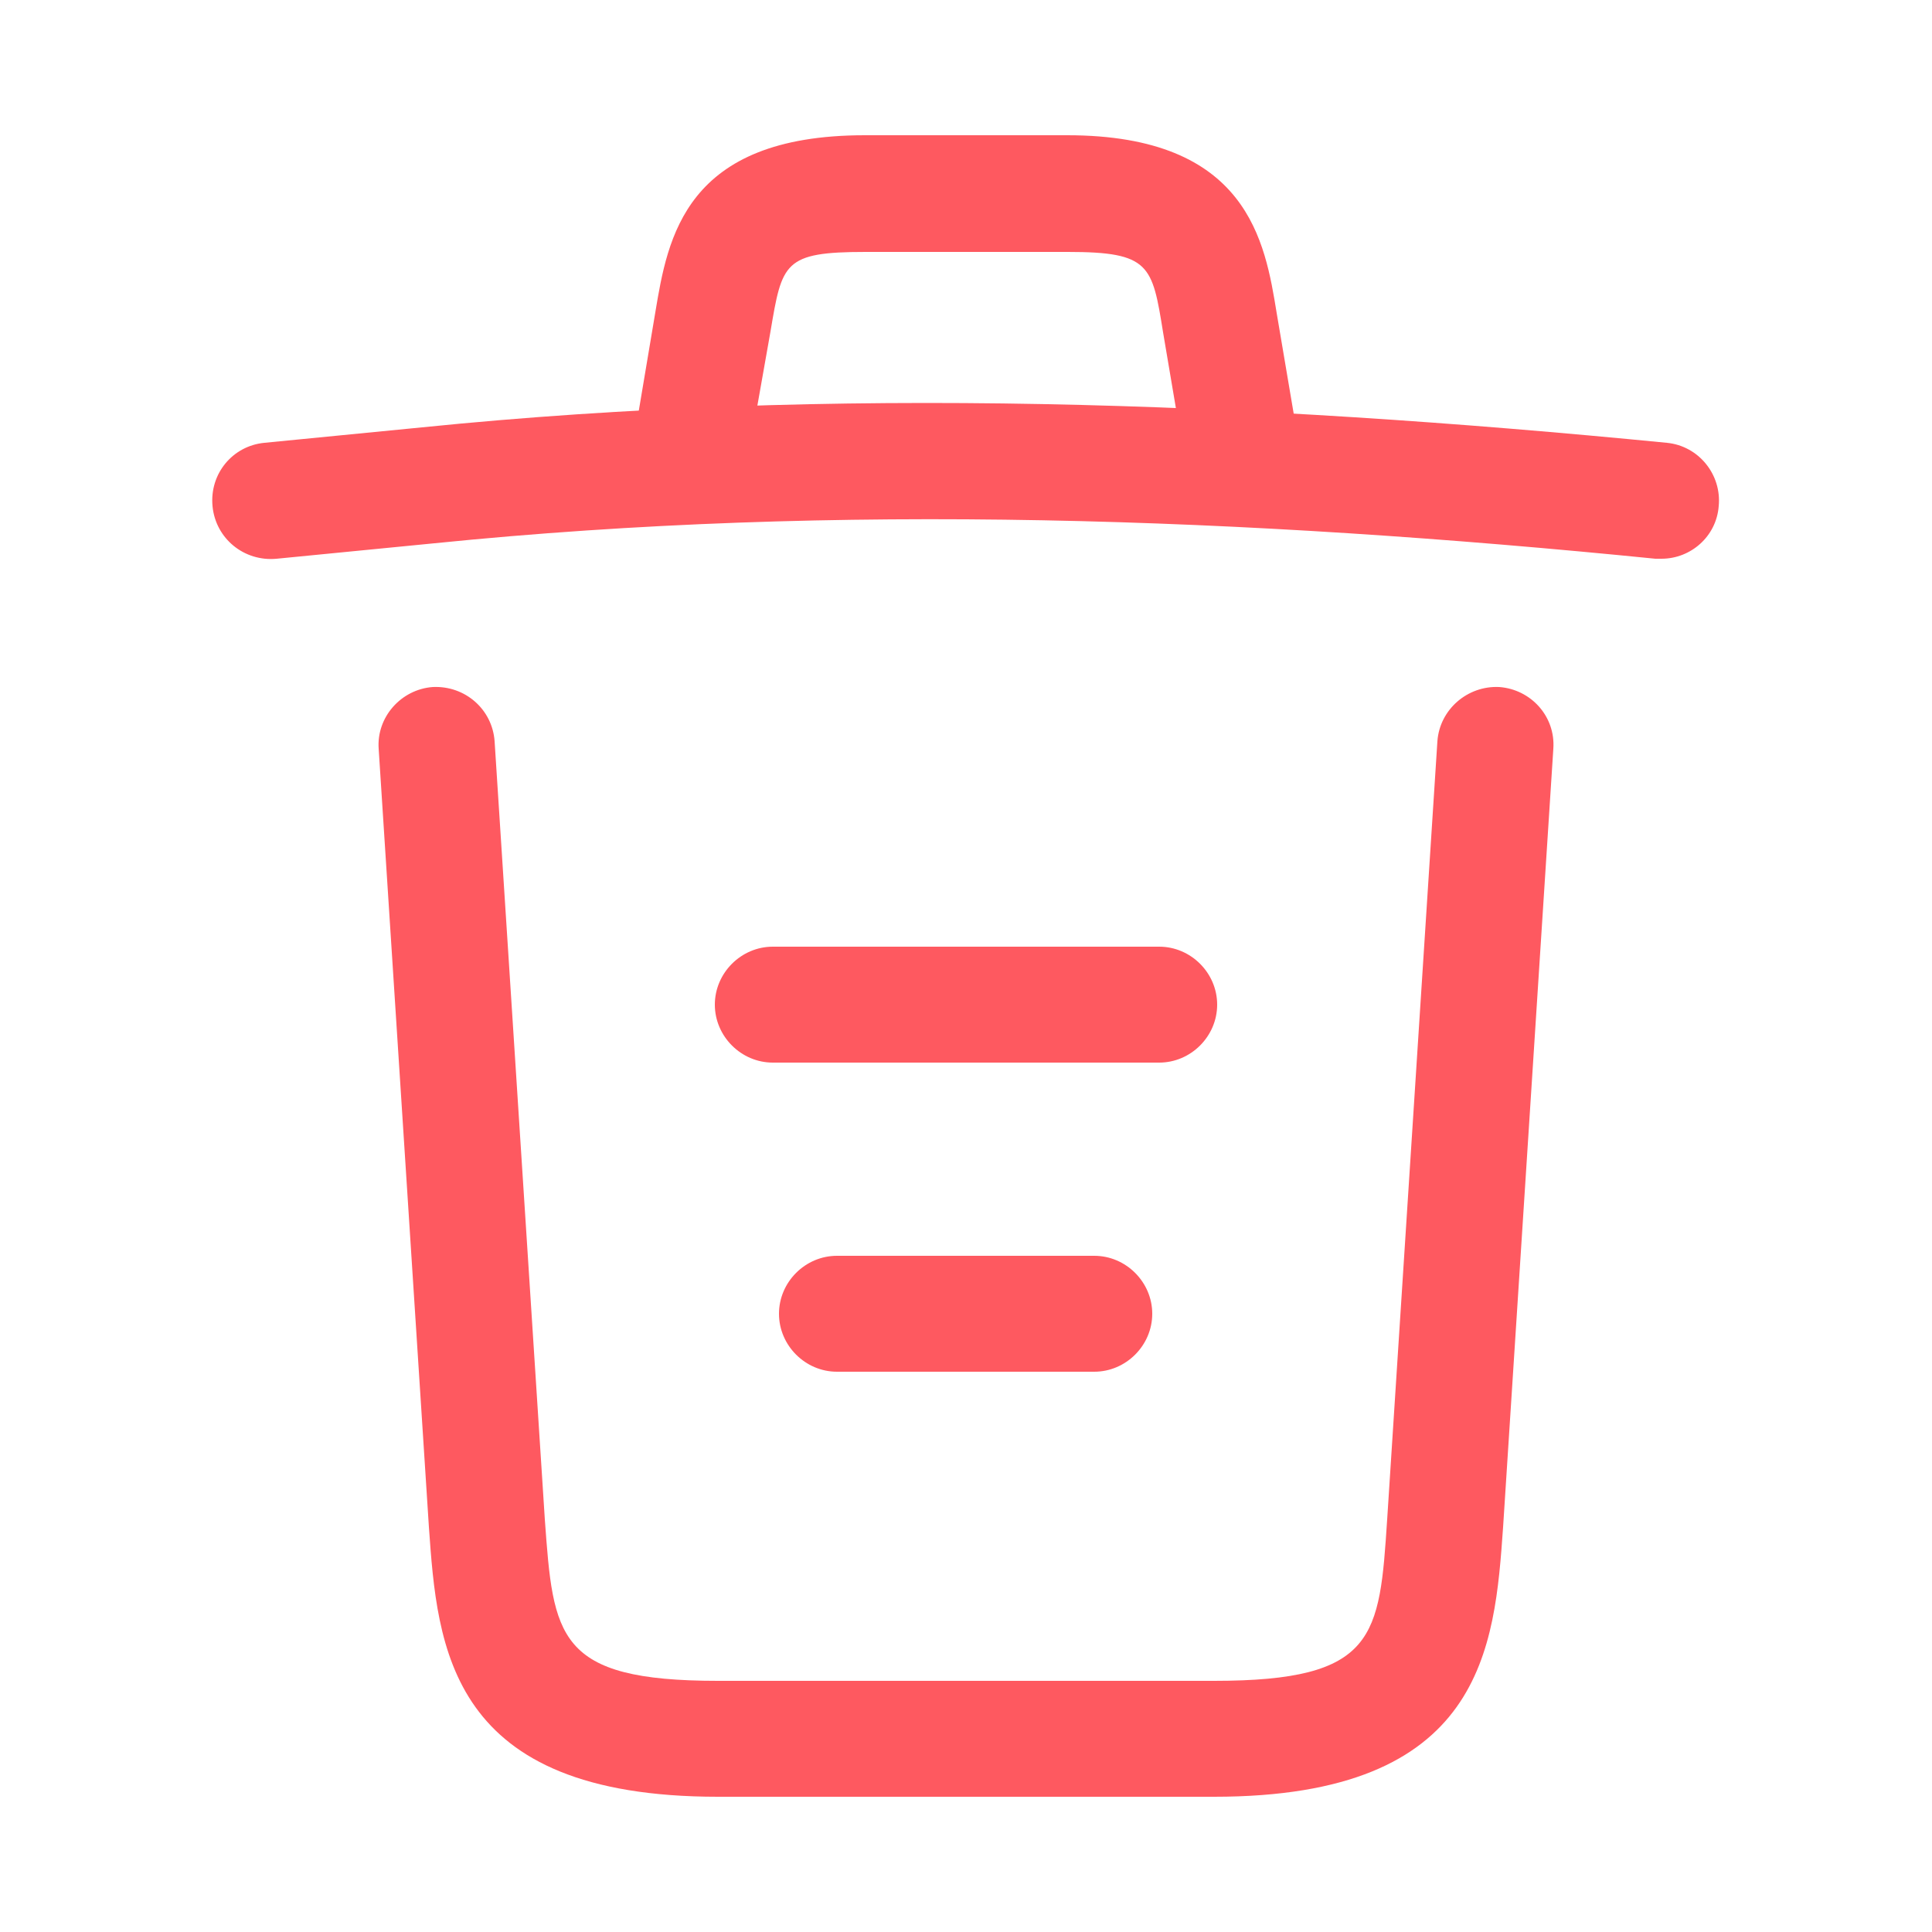 <svg width="25" height="25" viewBox="0 0 25 25" fill="none" xmlns="http://www.w3.org/2000/svg">
<path d="M21.5 7.23C21.48 7.23 21.45 7.23 21.42 7.23C16.13 6.7 10.85 6.5 5.62 7.03L3.58 7.23C3.16 7.27 2.79 6.97 2.75 6.55C2.71 6.13 3.01 5.77 3.42 5.73L5.46 5.53C10.78 4.99 16.17 5.2 21.57 5.73C21.98 5.77 22.28 6.14 22.24 6.55C22.21 6.94 21.88 7.23 21.5 7.23Z" fill="#FE5960"/>
<path d="M9 6.22C8.96 6.22 8.92 6.22 8.87 6.21C8.47 6.14 8.19 5.75 8.26 5.35L8.48 4.04C8.64 3.08 8.86 1.75 11.19 1.75H13.81C16.15 1.75 16.37 3.13 16.52 4.05L16.74 5.35C16.81 5.76 16.53 6.15 16.13 6.21C15.72 6.28 15.33 6 15.27 5.6L15.05 4.3C14.91 3.43 14.88 3.26 13.82 3.26H11.2C10.14 3.26 10.12 3.4 9.97 4.29L9.74 5.59C9.68 5.96 9.36 6.22 9 6.22Z" fill="#FE5960"/>
<path d="M15.71 23.25H9.29C5.8 23.25 5.66 21.32 5.55 19.76L4.9 9.69C4.87 9.28 5.19 8.92 5.6 8.89C6.02 8.87 6.37 9.18 6.4 9.59L7.05 19.66C7.16 21.18 7.2 21.75 9.29 21.75H15.71C17.81 21.75 17.85 21.18 17.95 19.66L18.6 9.59C18.63 9.18 18.99 8.87 19.4 8.89C19.81 8.92 20.13 9.27 20.1 9.69L19.45 19.76C19.34 21.32 19.2 23.25 15.71 23.25Z" fill="#FE5960"/>
<path d="M14.16 17.75H10.83C10.42 17.75 10.08 17.41 10.08 17C10.08 16.59 10.42 16.25 10.83 16.25H14.16C14.57 16.25 14.91 16.59 14.91 17C14.91 17.41 14.57 17.75 14.16 17.75Z" fill="#FE5960"/>
<path d="M15 13.75H10C9.59 13.75 9.25 13.41 9.25 13C9.25 12.59 9.59 12.25 10 12.25H15C15.41 12.25 15.75 12.59 15.75 13C15.75 13.41 15.41 13.75 15 13.75Z" fill="#FE5960"/>
</svg>
